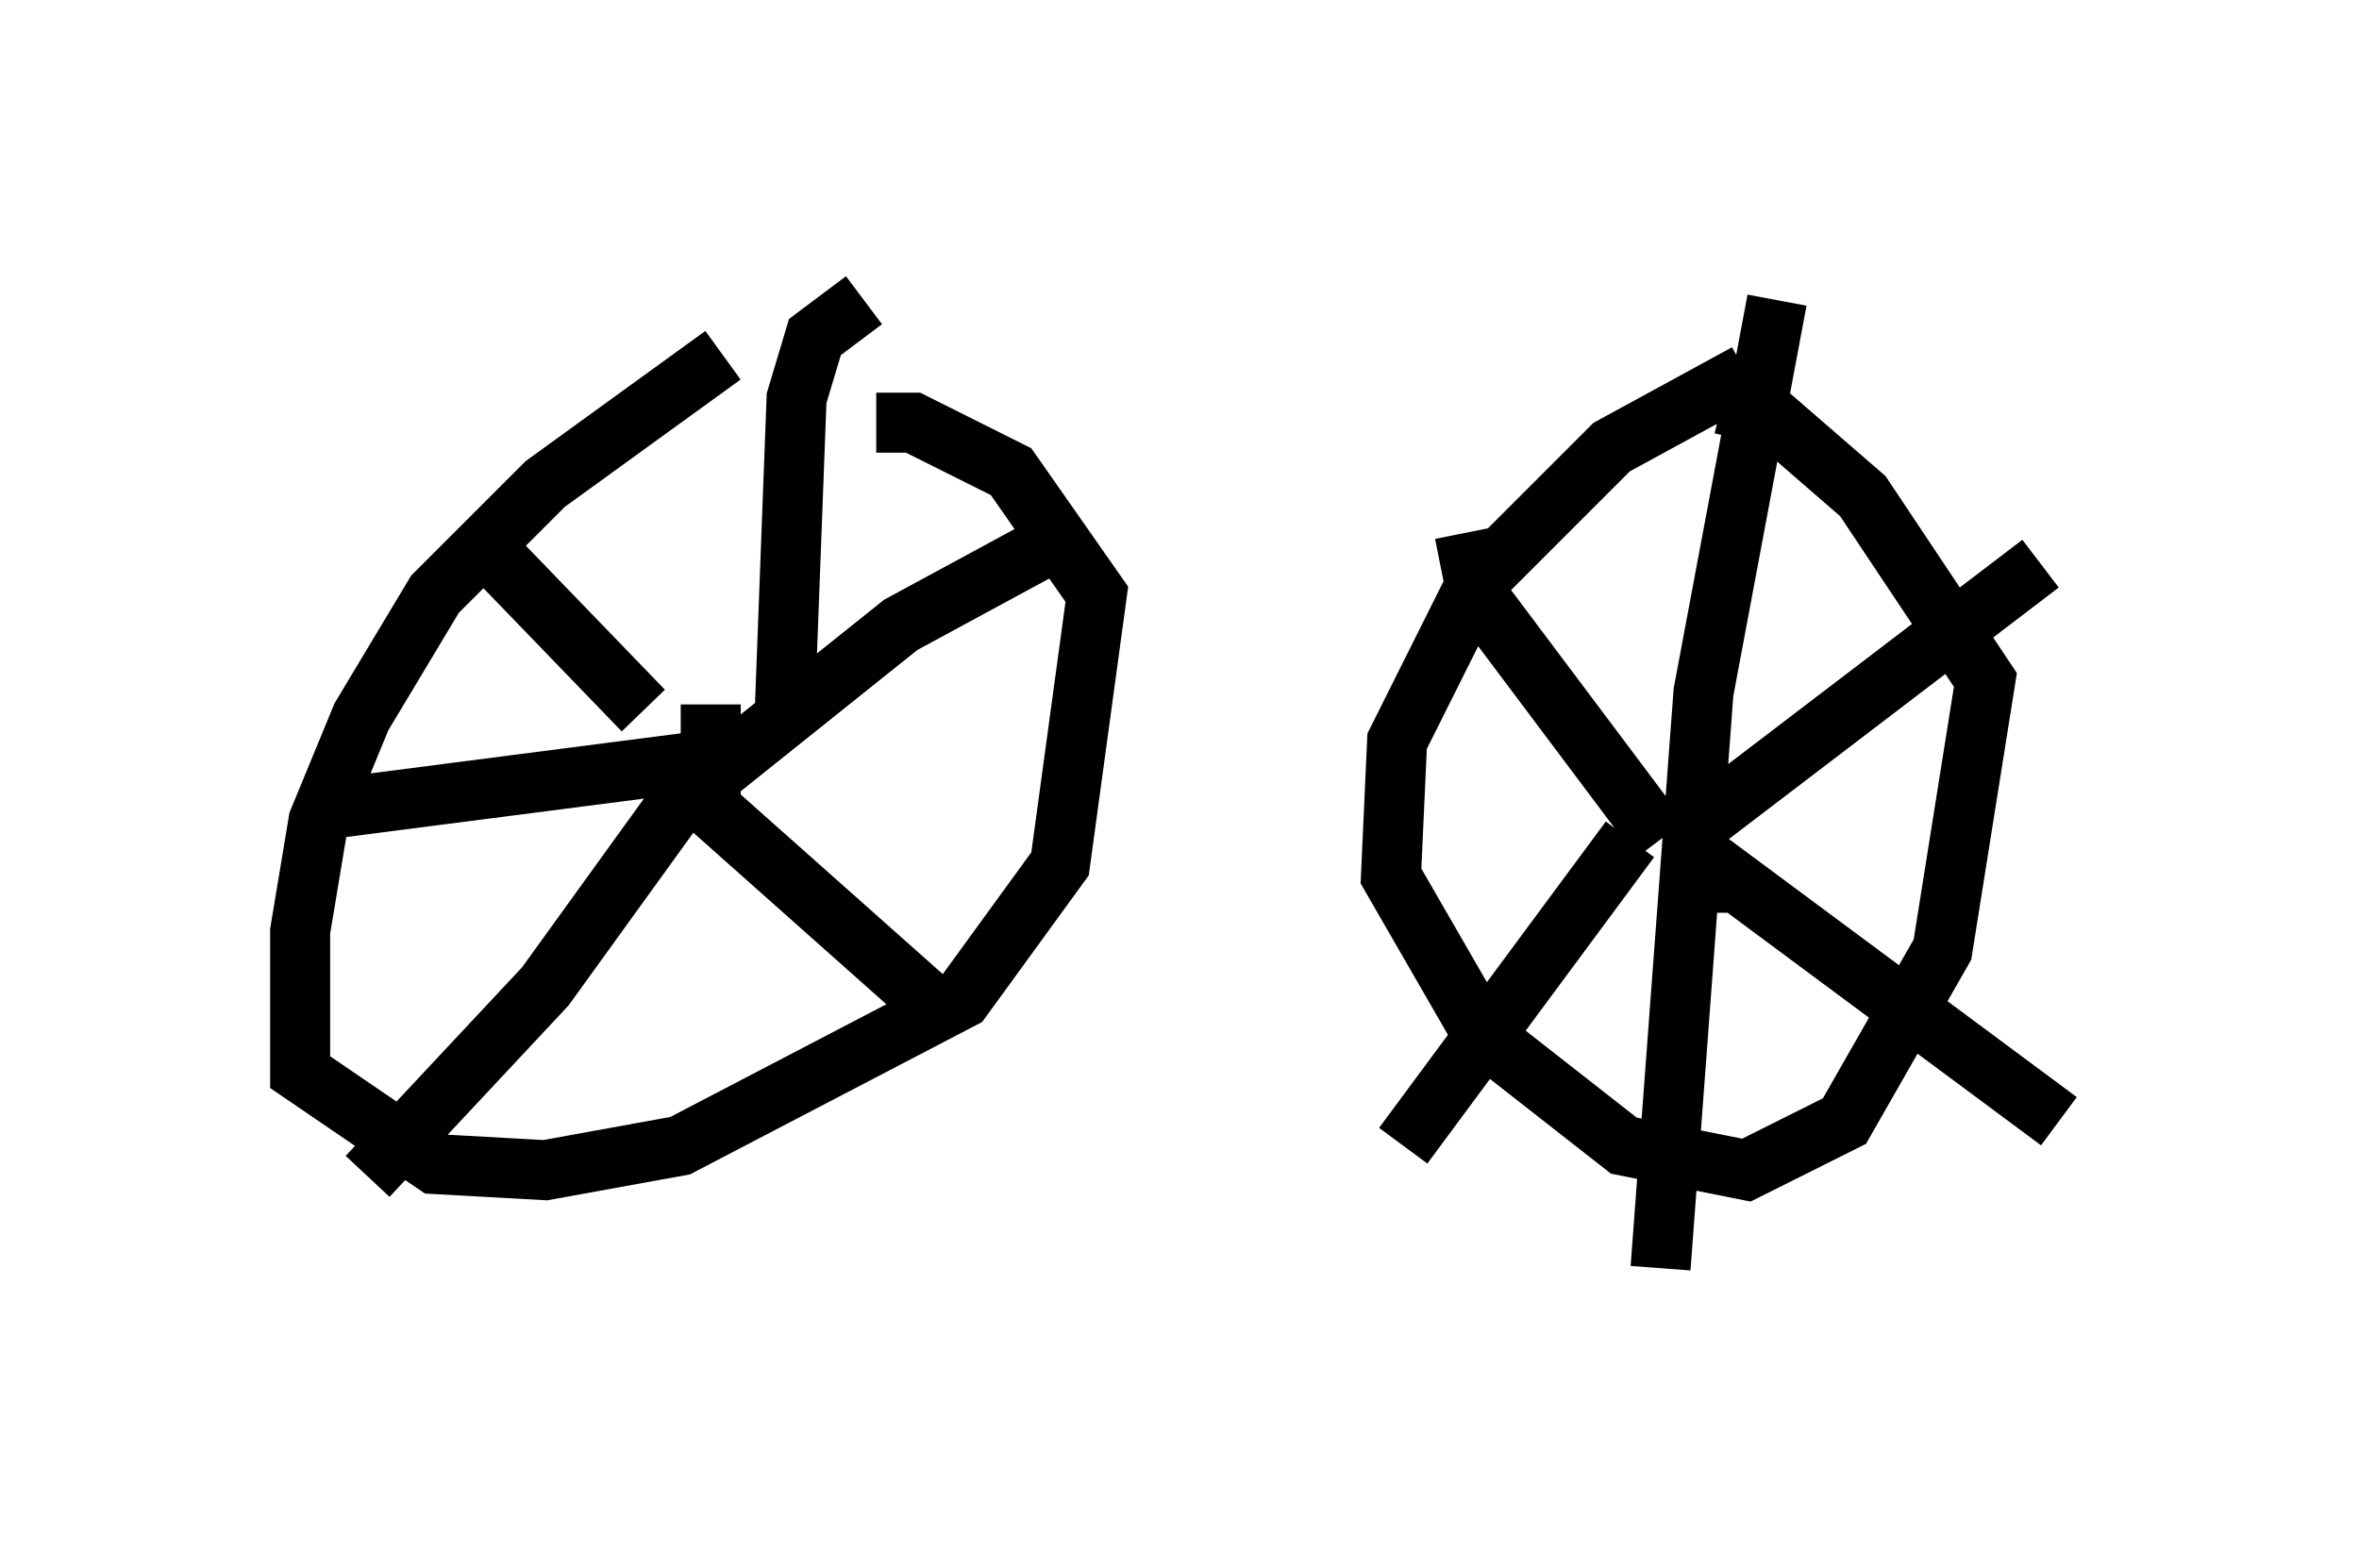 <?xml version="1.0" encoding="utf-8" ?>
<svg baseProfile="full" height="26.129" version="1.1" width="39.298" xmlns="http://www.w3.org/2000/svg" xmlns:ev="http://www.w3.org/2001/xml-events" xmlns:xlink="http://www.w3.org/1999/xlink"><defs /><rect fill="white" height="26.129" width="39.298" x="0" y="0" /><path d="M14.698, 6.327 m-2.654, -0.408 l-2.96, 2.144 -1.838, 1.838 l-1.225, 2.042 -0.715, 1.735 l-0.306, 1.838 0.0, 2.348 l2.246, 1.531 1.838, 0.102 l2.246, -0.408 4.696, -2.45 l1.633, -2.246 0.613, -4.492 l-1.429, -2.042 -1.633, -0.817 l-0.613, 0.0 m14.496, -0.817 l-2.246, 1.225 -2.246, 2.246 l-1.327, 2.654 -0.102, 2.246 l1.531, 2.654 2.348, 1.838 l2.042, 0.408 1.633, -0.817 l1.633, -2.858 0.715, -4.492 l-2.042, -3.063 -1.531, -1.327 l-0.817, -0.204 m-0.408, 6.942 l0.0, 1.531 m-16.436, -3.471 l0.0, 1.531 m-1.123, -1.429 l-2.858, -2.96 m3.573, 4.39 l3.573, -2.858 2.45, -1.327 m-5.717, 4.288 l3.675, 3.267 m-3.675, -3.879 l-2.654, 3.675 -2.96, 3.165 m5.717, -6.942 l-6.329, 0.817 m7.554, -1.429 l0.204, -5.41 0.306, -1.021 l0.817, -0.613 m13.271, 8.983 l-3.063, -4.083 -0.204, -1.021 m3.573, 5.104 l6.023, -4.594 m-6.023, 4.594 l6.329, 4.696 m-7.146, -4.696 l-3.777, 5.104 m6.227, -14.088 l-1.225, 6.533 -0.715, 9.596 " fill="none" stroke="black" stroke-width="1" /></svg>